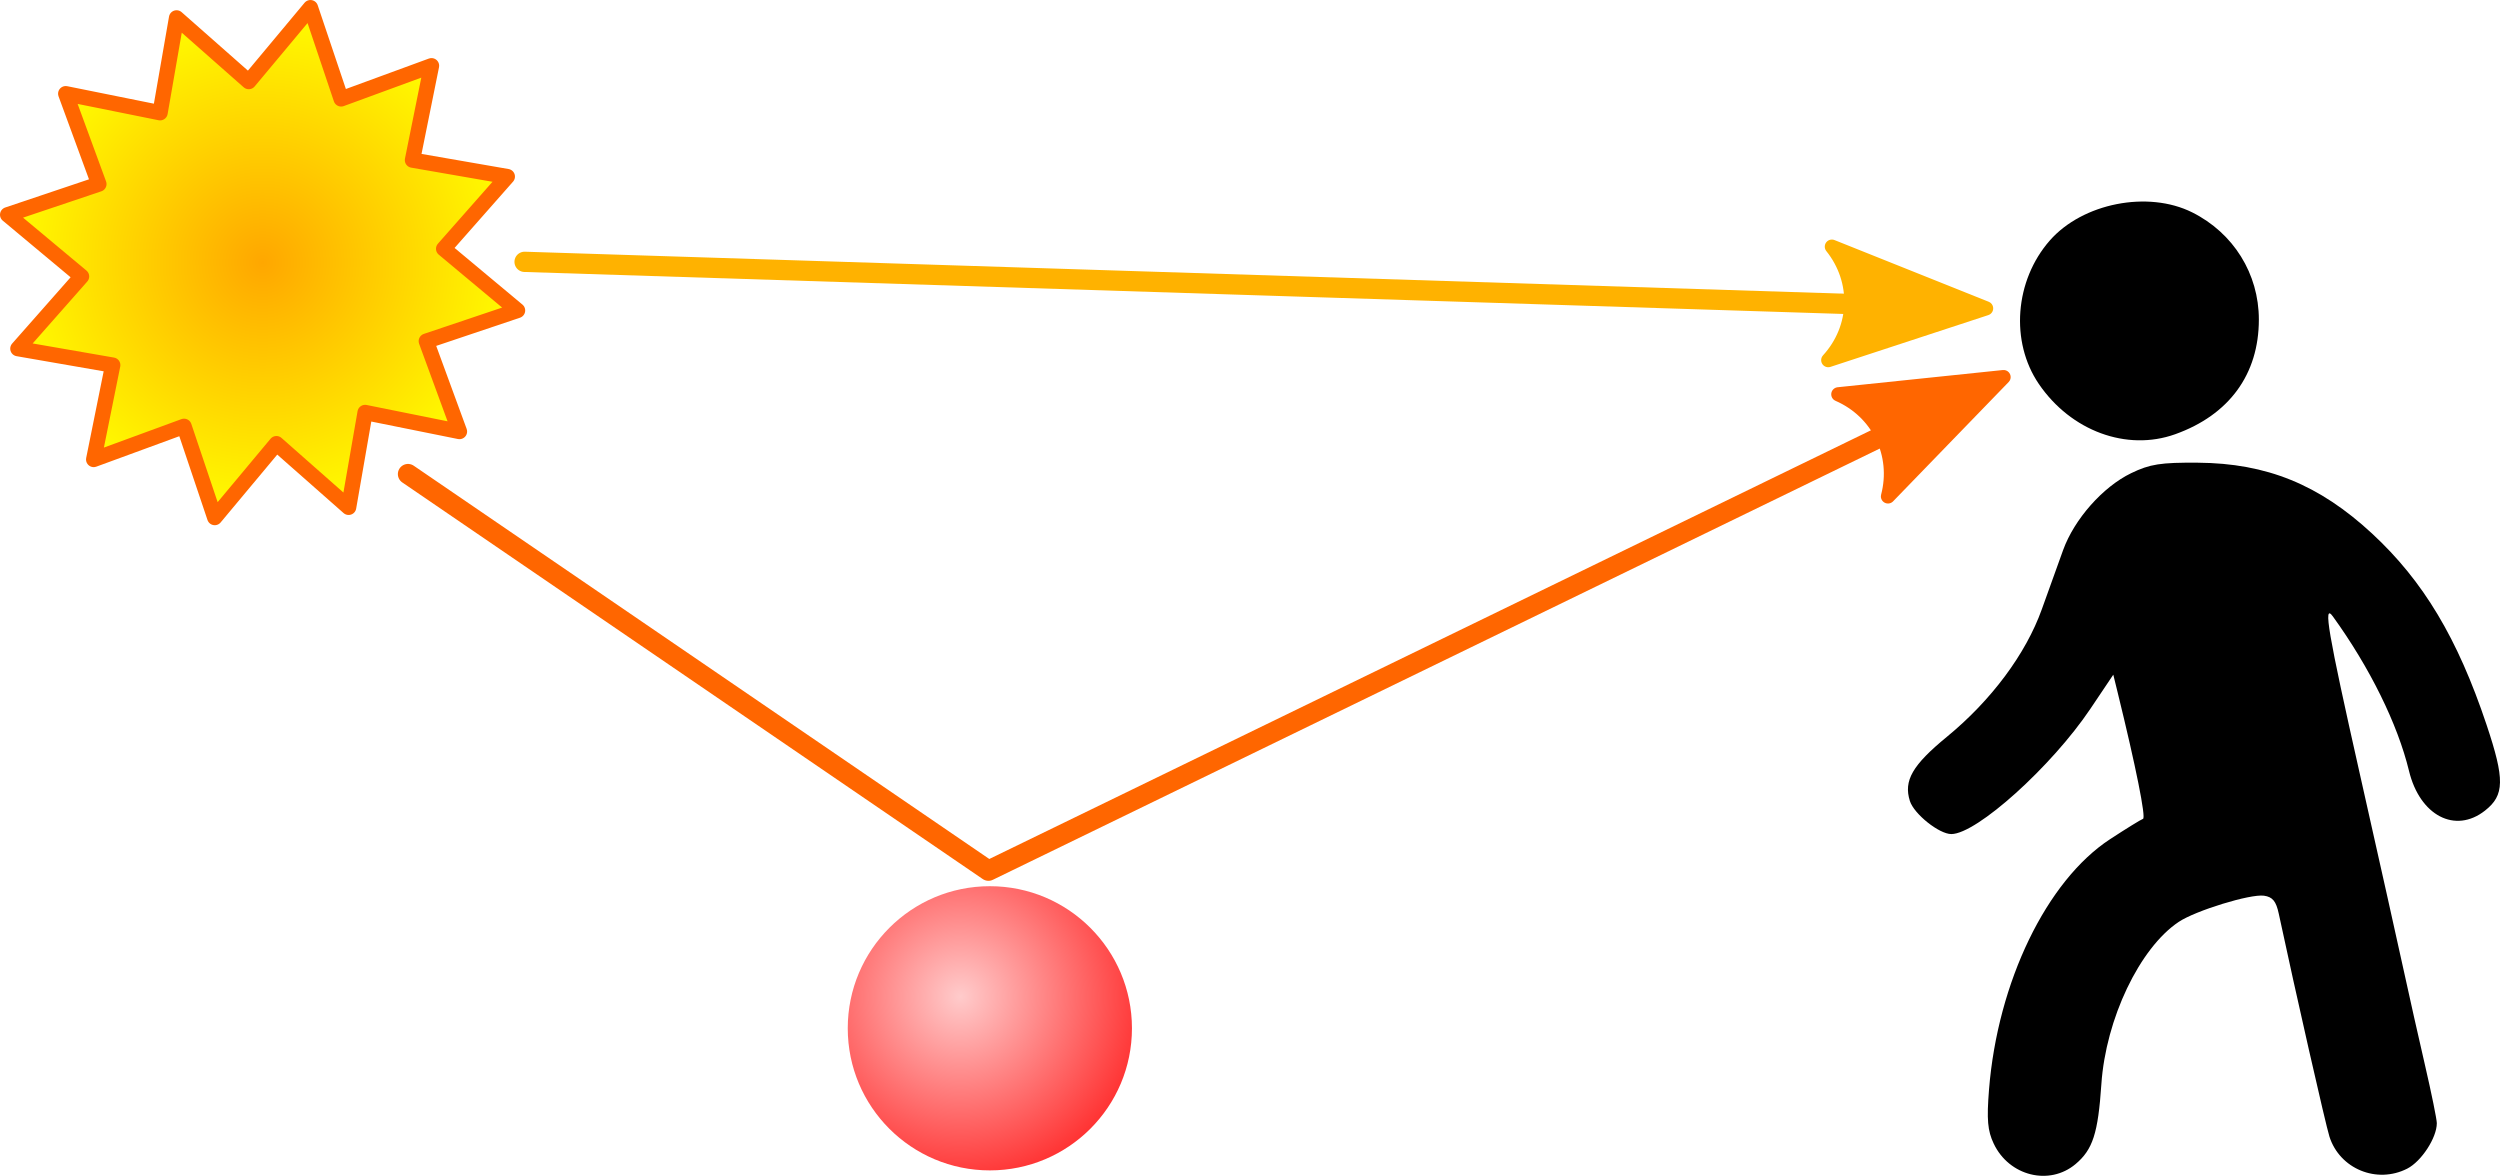 <?xml version="1.0" encoding="UTF-8" standalone="no"?>
<!-- Created with Inkscape (http://www.inkscape.org/) -->

<svg
   width="369.909mm"
   height="173.982mm"
   viewBox="0 0 369.909 173.982"
   version="1.1"
   id="svg5"
   xml:space="preserve"
   sodipodi:docname="light_sources.svg"
   inkscape:version="1.2.2 (b0a8486541, 2022-12-01)"
   xmlns:inkscape="http://www.inkscape.org/namespaces/inkscape"
   xmlns:sodipodi="http://sodipodi.sourceforge.net/DTD/sodipodi-0.dtd"
   xmlns:xlink="http://www.w3.org/1999/xlink"
   xmlns="http://www.w3.org/2000/svg"
   xmlns:svg="http://www.w3.org/2000/svg"><sodipodi:namedview
     id="namedview7"
     pagecolor="#ffffff"
     bordercolor="#000000"
     borderopacity="0.25"
     inkscape:showpageshadow="2"
     inkscape:pageopacity="0.0"
     inkscape:pagecheckerboard="0"
     inkscape:deskcolor="#d1d1d1"
     inkscape:document-units="mm"
     showgrid="false"
     inkscape:zoom="0.66331437"
     inkscape:cx="919.62428"
     inkscape:cy="116.83751"
     inkscape:window-width="2560"
     inkscape:window-height="1413"
     inkscape:window-x="1080"
     inkscape:window-y="27"
     inkscape:window-maximized="1"
     inkscape:current-layer="layer1" /><defs
     id="defs2"><linearGradient
       inkscape:collect="always"
       id="linearGradient3253"><stop
         style="stop-color:#ffcbcb;stop-opacity:1;"
         offset="0"
         id="stop3249" /><stop
         style="stop-color:#ff0000;stop-opacity:1;"
         offset="1"
         id="stop3251" /></linearGradient><linearGradient
       inkscape:collect="always"
       id="linearGradient817"><stop
         style="stop-color:#ffa700;stop-opacity:1;"
         offset="0"
         id="stop813" /><stop
         style="stop-color:#ffff00;stop-opacity:1"
         offset="1"
         id="stop815" /></linearGradient><radialGradient
       inkscape:collect="always"
       xlink:href="#linearGradient817"
       id="radialGradient819"
       cx="308.982"
       cy="48.395"
       fx="308.982"
       fy="48.395"
       r="38.855"
       gradientUnits="userSpaceOnUse" /><radialGradient
       inkscape:collect="always"
       xlink:href="#linearGradient3253"
       id="radialGradient3255"
       cx="393.553"
       cy="157.815"
       fx="393.553"
       fy="157.815"
       r="20.597"
       gradientUnits="userSpaceOnUse"
       gradientTransform="matrix(1.776,0,0,1.781,-293.564,-115.103)" /><marker
       style="overflow:visible"
       refX="0"
       refY="0"
       orient="auto-start-reverse"
       inkscape:stockid="Arrow29150"
       markerWidth="7.7"
       markerHeight="5.6"
       viewBox="0 0 7.7 5.6"
       inkscape:isstock="true"
       inkscape:collect="always"
       preserveAspectRatio="xMidYMid"
       id="Arrow29150"><path
         transform="scale(0.7)"
         d="M -2,-4 9,0 -2,4 c 2,-2.33 2,-5.66 0,-8 z"
         style="fill:#ffb200;fill-opacity:1;fill-rule:evenodd;stroke:#ffb200;stroke-opacity:1"
         id="path7078" /></marker><marker
       style="overflow:visible"
       refX="0"
       refY="0"
       orient="auto-start-reverse"
       inkscape:stockid="Arrow21888"
       markerWidth="7.7"
       markerHeight="5.6"
       viewBox="0 0 7.7 5.6"
       inkscape:isstock="true"
       inkscape:collect="always"
       preserveAspectRatio="xMidYMid"
       id="Arrow21888"><path
         transform="scale(0.7)"
         d="M -2,-4 9,0 -2,4 c 2,-2.33 2,-5.66 0,-8 z"
         style="fill:#ff6600;fill-opacity:1;fill-rule:evenodd;stroke:#ff6600;stroke-opacity:1"
         id="path7081" /></marker></defs><g
     inkscape:label="Layer 1"
     inkscape:groupmode="layer"
     id="layer1"
     transform="translate(-263.288,-18.507)"><path
       style="fill:#000000;stroke-width:0.265"
       d="m 573.966,319.322 c 0.003,-0.109 0.776,-0.969 1.72,-1.911 l 1.715,-1.713 v 1.911 1.911 h -1.72 c -0.946,0 -1.718,-0.089 -1.715,-0.198 z"
       id="path2077" /><path
       sodipodi:type="star"
       style="fill:url(#radialGradient819);fill-opacity:1;stroke:#ff6600;stroke-width:2.265;stroke-linecap:round;stroke-linejoin:round"
       id="path234"
       inkscape:flatsided="false"
       sodipodi:sides="12"
       sodipodi:cx="308.98166"
       sodipodi:cy="48.394638"
       sodipodi:r1="38.381134"
       sodipodi:r2="26.866795"
       sodipodi:arg1="0.70913281"
       sodipodi:arg2="0.9709322"
       inkscape:rounded="0"
       inkscape:randomized="0"
       d="m 338.11,73.388 -13.961,-2.817 -2.438,14.033 -10.683,-9.42 -9.127,10.934 -4.541,-13.499 -13.371,4.905 2.817,-13.961 -14.033,-2.438 9.42,-10.683 -10.934,-9.127 13.499,-4.541 -4.905,-13.371 13.961,2.817 2.438,-14.033 10.683,9.42 9.127,-10.934 4.541,13.499 13.371,-4.905 -2.817,13.961 14.033,2.438 -9.42,10.683 10.934,9.127 -13.499,4.541 z"
       inkscape:transform-center-x="3.8926824e-06"
       transform="translate(-6.839,8.968)" /><path
       id="path3180"
       style="fill:#000000;stroke-width:0.693"
       d="m 619.468,191.424 c 2.105,-1.074 4.38,-4.569 4.38,-6.729 0,-0.56 -0.785,-4.41 -1.744,-8.557 -0.959,-4.146 -2.352,-10.345 -3.095,-13.775 -0.743,-3.43 -3.697,-16.659 -6.565,-29.397 -4.719,-20.965 -5.461,-25.304 -3.972,-23.244 5.458,7.553 9.579,15.917 11.259,22.846 1.604,6.617 6.833,9.352 11.245,5.881 2.9,-2.281 2.942,-4.601 0.229,-12.708 -4.28,-12.79 -9.359,-21.272 -16.943,-28.293 -7.819,-7.239 -15.591,-10.401 -25.753,-10.478 -5.525,-0.042 -7.114,0.207 -9.888,1.55 -4.191,2.029 -8.403,6.789 -10.068,11.379 -0.711,1.962 -2.13,5.905 -3.152,8.763 -2.362,6.604 -7.481,13.479 -14.048,18.869 -5.104,4.189 -6.428,6.485 -5.473,9.495 0.612,1.927 4.333,4.897 6.131,4.893 3.756,-0.008 14.847,-10 20.584,-18.545 l 3.381,-5.037 0.641,2.611 c 2.706,11.017 4.22,18.565 3.757,18.719 -0.303,0.101 -2.494,1.454 -4.87,3.006 -9.384,6.131 -16.651,21.163 -17.916,37.058 -0.354,4.444 -0.211,6.084 0.698,7.999 2.272,4.788 8.237,6.275 12.108,3.018 2.55,-2.145 3.327,-4.552 3.818,-11.824 0.652,-9.653 5.651,-20.141 11.444,-24.01 2.511,-1.677 10.598,-4.16 12.619,-3.875 1.271,0.18 1.79,0.812 2.185,2.661 2.462,11.531 6.945,31.253 7.498,32.985 1.524,4.776 7.009,7.033 11.51,4.738 z M 585.126,82.761 c 8.001,-2.859 12.391,-8.873 12.391,-16.974 0,-6.765 -3.758,-12.807 -9.862,-15.855 -6.551,-3.272 -16.219,-1.365 -21.066,4.155 -5.195,5.917 -5.888,14.99 -1.622,21.241 4.74,6.946 12.999,9.992 20.159,7.433 z" /><path
       id="path3178"
       style="fill:#000000;stroke-width:0.265"
       d="m 955.917,78.467 c -0.327,-0.131 -0.832,-0.63 -1.123,-1.108 -0.513,-0.842 -0.53,-1.338 -0.54,-15.818 l -0.011,-14.949 -0.615,0.751 c -1.366,1.67 -3.357,6.336 -3.707,8.689 -0.101,0.681 -0.421,1.54 -0.711,1.908 -0.939,1.194 -2.923,1.152 -3.869,-0.081 -0.48,-0.625 -0.405,-2.575 0.178,-4.658 2.235,-7.981 6.757,-13.284 12.633,-14.814 2.226,-0.58 27.996,-0.587 28.823,-0.008 0.884,0.619 1.28,1.844 0.897,2.77 -0.735,1.774 -0.5,1.731 -9.952,1.819 l -8.566,0.08 -0.072,17.074 -0.072,17.074 -0.864,0.772 c -1.458,1.302 -3.726,0.995 -4.715,-0.64 -0.491,-0.811 -0.616,-3.481 -0.638,-13.604 -10e-4,-0.529 -0.134,-0.595 -1.192,-0.595 h -1.191 v 6.508 c 0,7.178 -0.144,7.959 -1.61,8.717 -0.828,0.428 -2.178,0.477 -3.085,0.113 z m 4.375,-41.513 c -1.573,-0.509 -3.081,-1.863 -3.998,-3.591 -0.792,-1.492 -0.784,-4.341 0.016,-5.856 1.245,-2.36 2.987,-3.534 5.546,-3.74 4.061,-0.326 7.29,2.627 7.288,6.666 -0.002,3.775 -2.602,6.477 -6.415,6.667 -0.946,0.047 -2.042,-0.019 -2.436,-0.146 z" /><path
       id="path3176"
       style="fill:#000000;stroke-width:0.265"
       d="m 899.171,78.936 c -0.396,-0.327 -0.842,-0.929 -0.992,-1.339 -0.177,-0.483 -0.273,-6.707 -0.273,-17.696 V 42.95 l -1.704,-1.561 c -0.937,-0.859 -2.114,-2.123 -2.616,-2.809 -2.079,-2.844 -4.3,-8.318 -4.587,-11.302 -0.142,-1.478 -0.102,-1.638 0.576,-2.315 0.546,-0.545 0.988,-0.728 1.763,-0.728 1.534,0 2.125,0.748 2.828,3.579 0.675,2.721 2.452,6.565 3.871,8.377 2.555,3.263 6.644,4.629 10.462,3.495 4.128,-1.226 7.452,-5.715 8.992,-12.143 0.591,-2.465 1.305,-3.307 2.806,-3.307 0.685,0 1.145,0.213 1.738,0.806 0.752,0.752 0.794,0.896 0.629,2.143 -0.098,0.735 -0.483,2.307 -0.856,3.494 -1.69,5.37 -4.175,9.221 -7.564,11.724 l -1.257,0.928 v 17.202 17.202 l -0.9,0.9 c -0.768,0.768 -1.082,0.9 -2.143,0.9 -1.061,0 -1.375,-0.132 -2.143,-0.9 l -0.9,-0.9 v -6.906 -6.906 h -1.311 -1.311 l -0.079,7.034 -0.079,7.034 -0.864,0.772 c -1.126,1.005 -2.987,1.085 -4.088,0.175 z m 3.555,-41.625 c -1.547,-0.771 -2.788,-2.18 -3.368,-3.825 -1.504,-4.263 1.825,-8.991 6.327,-8.985 3.785,0.005 6.777,2.97 6.771,6.709 -0.006,3.911 -2.85,6.763 -6.758,6.777 -1.199,0.004 -1.946,-0.166 -2.971,-0.676 z" /><path
       id="path3174"
       style="fill:#000000;stroke-width:0.265"
       d="m 1021.832,79.557 c -1.295,-0.79 -1.424,-1.57 -1.424,-8.662 v -6.443 h -1.323 -1.323 v 2.408 c 0,2.385 -0.01,2.416 -0.899,3.307 -1.308,1.308 -2.049,1.216 -8.749,-1.085 -3.179,-1.091 -5.822,-1.984 -5.875,-1.984 -0.36,0 -1.144,-1.907 -1.145,-2.785 -10e-4,-1.234 0.509,-2.081 1.589,-2.64 1.124,-0.581 1.586,-0.513 5.346,0.795 1.882,0.655 3.473,1.191 3.535,1.191 0.062,0 0.112,-4.558 0.112,-10.13 v -10.13 l -1.125,-0.859 c -3.044,-2.325 -6.146,-7.511 -7.467,-12.484 -0.839,-3.159 -0.835,-3.517 0.059,-4.48 1.543,-1.663 3.719,-0.967 4.289,1.372 1.633,6.706 4.42,11.108 8.123,12.829 1.301,0.605 1.901,0.718 3.794,0.716 1.904,-0.002 2.501,-0.117 3.89,-0.752 3.389,-1.549 6.467,-6.014 7.776,-11.281 0.677,-2.724 1.048,-3.349 2.16,-3.645 1.77,-0.471 3.107,0.579 3.107,2.439 0,2.157 -1.705,6.988 -3.623,10.263 -0.952,1.627 -3.71,4.639 -5.182,5.66 l -0.735,0.51 0.01,16.874 c 0.01,13.992 -0.057,17.028 -0.368,17.773 -0.678,1.623 -2.91,2.223 -4.55,1.223 z m -5.262,-41.656 c -1.47,-0.684 -2.899,-2.15 -3.503,-3.592 -0.6,-1.433 -0.512,-3.976 0.187,-5.421 0.72,-1.487 2.542,-3.132 3.929,-3.548 3.408,-1.021 6.662,0.344 8.322,3.49 0.801,1.519 0.808,4.366 0.013,5.856 -1.774,3.326 -5.687,4.732 -8.947,3.214 z" /><path
       id="path3170"
       style="fill:#000000;stroke-width:0.265"
       d="m 955.656,143.702 c -0.47,-0.206 -1.095,-0.768 -1.388,-1.25 -0.518,-0.85 -0.533,-1.302 -0.534,-15.809 l -9.9e-4,-14.934 -0.693,0.911 c -1.123,1.476 -2.687,5.016 -3.397,7.686 -0.733,2.758 -1.436,3.676 -2.813,3.676 -2.018,0 -2.828,-1.537 -2.214,-4.201 1.24,-5.38 4.109,-10.635 7.209,-13.204 2.914,-2.414 5.079,-3.205 9.581,-3.499 2.056,-0.134 3.708,-0.385 4.366,-0.662 3.792,-1.597 6.53,-5.553 8.208,-11.859 0.721,-2.707 1.237,-3.352 2.687,-3.352 1.252,0 1.915,0.411 2.353,1.458 0.334,0.798 0.308,1.134 -0.26,3.372 -1.452,5.722 -4.045,10.141 -7.57,12.897 -0.651,0.509 -1.422,1.058 -1.714,1.219 -0.519,0.288 -0.532,0.637 -0.661,18.162 -0.129,17.397 -0.146,17.885 -0.661,18.462 -1.781,1.997 -4.688,1.334 -5.401,-1.233 -0.165,-0.595 -0.285,-3.605 -0.286,-7.176 l -10e-4,-6.152 h -1.191 -1.191 v 6.491 c 0,6.984 -0.145,7.901 -1.367,8.676 -0.962,0.61 -2.121,0.731 -3.06,0.319 z m 3.474,-41.92 c -2.516,-1.143 -3.931,-3.39 -3.929,-6.242 10e-4,-2.056 0.417,-3.113 1.803,-4.587 1.403,-1.492 2.677,-2.014 4.931,-2.021 1.695,-0.005 2.165,0.1 3.222,0.721 3.027,1.779 4.261,5.259 3.018,8.512 -0.553,1.449 -2.687,3.463 -4.078,3.849 -1.517,0.421 -3.759,0.317 -4.966,-0.232 z" /><circle
       style="fill:url(#radialGradient3255);fill-opacity:1;stroke:none;stroke-width:2.447;stroke-linecap:round;stroke-linejoin:round"
       id="path3247"
       cx="409.75"
       cy="170.658"
       r="21.025" /><path
       style="fill:none;stroke:#ffb200;stroke-width:3;stroke-linecap:round;stroke-linejoin:round;stroke-dasharray:none;stroke-opacity:1;marker-end:url(#Arrow29150)"
       d="M 340.908,57.25 538.268,63.532"
       id="path3320"
       sodipodi:nodetypes="cc"
       class="fragment"
       data-fragment-index="1" /><path
       style="fill:none;stroke:#ff6600;stroke-width:3;stroke-linecap:round;stroke-linejoin:round;stroke-dasharray:none;marker-end:url(#Arrow21888)"
       d="M 323.657,88.652 409.542,147.335 542.744,82.568"
       id="path3322"
       sodipodi:nodetypes="ccc"
       class="fragment"
       data-fragment-index="2" /></g></svg>
